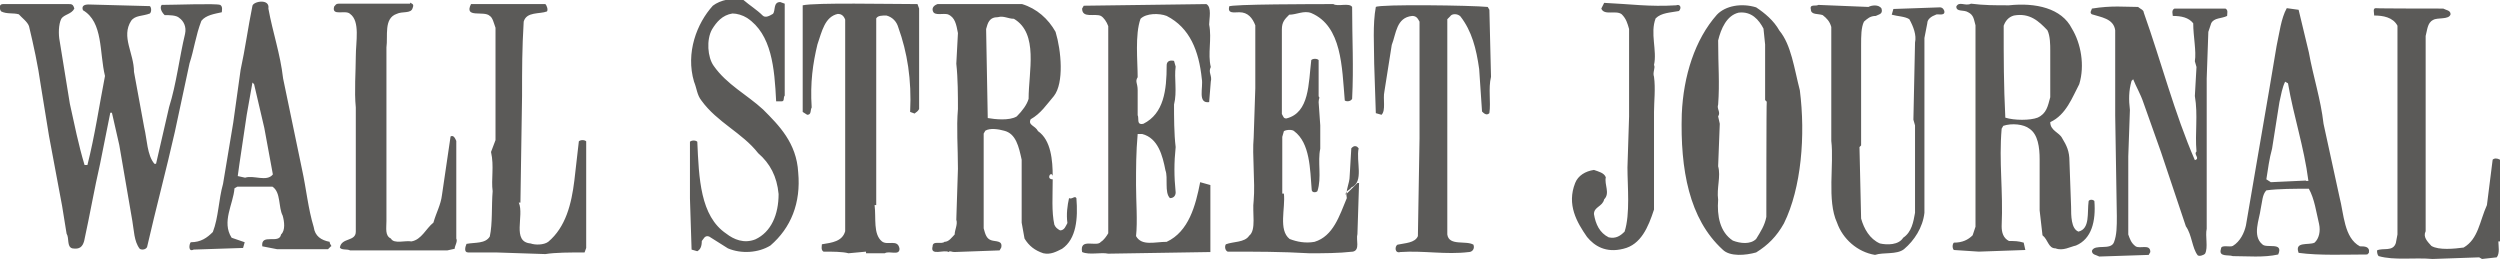<svg xmlns="http://www.w3.org/2000/svg" fill="#5B5A58" viewBox="1 364.6 612 63.5"><path d="M101.3 365.2c.7.4 1.1.4.7 1.4-.4 1.4-2.5.7-3.9 1.4-3.2 1.1-2.1 5.4-2.5 8.2v42.5c0 1.8-.4 3.6 1.1 4.3.7 1.4 3.6.4 5 .7 2.5-.4 3.6-3.2 5.4-4.6.7-2.5 1.8-4.3 2.1-6.8l2.1-14.3c.7-.4 1.1.4 1.4 1.1V423c.4.7-.4 1.8-.4 2.5l-1.8.4H86.7c-.7-.4-2.1 0-2.5-.7.4-2.5 3.9-1.4 3.9-3.9v-30.4c-.4-3.9 0-8.9 0-12.5 0-3.6 1.1-8.6-1.4-10.4-1.1-1.1-4.6.7-3.9-1.8.4-.4.4-.7 1.1-.7h17.5v-.3zm86.4 3.2c.7.7 1.8 0 2.5-.4.7-.7 0-2.9 1.8-2.9l1.1.4V388c-.4.4 0 1.4-.7 1.4H191c-.4-8.2-1.1-16.4-7.1-20.4-1.1-.7-2.5-1.1-3.6-1.1-2.5.4-3.9 2.1-5 3.9-1.4 2.5-1.1 6.8.4 8.9 3.2 4.6 8.2 7.1 12.1 10.7 3.9 3.9 8.2 8.2 8.6 15.4.7 7.5-1.8 13.6-6.8 17.9-2.9 1.8-7.1 2.1-10.4.7l-4.6-2.9c-1.1-.4-1.4.7-1.8 1.1 0 1.4-.4 2.1-1.1 2.5l-1.4-.4-.4-12.5v-13.9c.4-.4 1.4-.4 1.8 0 .4 8.9.7 18.2 7.1 22.5 1.8 1.4 4.3 2.5 7.1 1.4 3.9-1.8 5.7-6.1 5.7-11.1-.4-4.3-2.1-7.5-5-10-3.9-5-10-7.5-13.9-12.9-1.1-1.4-1.1-2.9-1.8-4.6-2.1-7.1.7-14.3 4.6-18.6 1.8-1.4 5-2.1 7.5-1.4 1.5 1.3 3.3 2.4 4.7 3.8zm-169.9-2.8c.7 0 1.1 0 1.4 1.1-.7 1.4-2.5 1.4-3.2 2.5-.7 1.4-.7 3.9-.4 5.4l2.5 15.4c1.1 5 2.1 10 3.6 15h.7c1.8-7.1 2.9-14.6 4.3-21.8-1.4-5.7-.4-13.2-5.4-16.1-.4-1.1.4-1.4 1.4-1.4l15 .4c.4.4.4 1.4 0 1.8-1.8.7-3.6.4-4.6 1.8-2.5 3.9.7 7.9.7 12.5l2.5 13.6c.7 2.9.7 6.8 2.5 8.9h.4l3.2-13.9c1.8-5.7 2.5-12.1 3.9-17.9.4-1.8-.4-3.2-1.4-3.9-.7-.7-2.5-.7-3.6-.7-1.1-1.1-1.1-2.1-.7-2.5 3.2 0 13.2-.4 14.3 0 .7.4.4 1.4.4 1.8-1.8.4-3.9.7-5 2.1-1.4 3.6-1.8 7.1-2.9 10.4l-3.6 16.8c-2.1 9.3-4.6 18.6-6.8 28.2-.4.7-1.4.7-1.8.4-1.4-1.8-1.4-4.6-1.8-6.8l-3.2-18.6-1.8-7.9H28l-2.5 12.5c-1.4 6.1-2.5 12.5-3.9 18.9-.4 1.4-1.1 2.1-2.9 1.8-1.4-.4-.7-2.5-1.4-3.6l-1.1-6.8-3.2-17.1-2-12.3c-.7-5-1.8-10-2.9-14.6-.4-1.1-1.8-2.1-2.5-2.9-1.4-.4-2.9 0-4.3-.7-.4-.4-.7-1.8.4-1.8h16.1zm116.7 0c.4.4.7 1.4.4 1.8-1.8.7-5 0-5.7 2.5-.4 6.8-.4 11.4-.4 18.2l-.4 26.1h-.4c1.4 3.2-1.8 9.6 2.9 10 1.1.4 3.2.4 4.3-.4 4.3-3.6 5.7-9.3 6.4-15l1.1-9.6c.4-.4 1.4-.4 1.8 0v26.1l-.4 1.1c-3.6 0-7.1 0-9.6.4l-12.1-.4h-6.8c-1.1 0-.7-1.4-.4-2.1 2.1-.4 4.6 0 5.7-1.8.7-3.2.4-7.5.7-11.1-.4-2.9.4-6.1-.4-9.6l1.1-2.9v-27.5c-.4-1.1-.7-2.5-1.4-2.9-1.4-1.4-6.4.7-4.6-2.9h18.2zm91.1 0l.4 1.1v24.6c-.4.7-.7.7-1.1 1.1l-1.1-.4c.4-7.9-.7-14.6-2.9-20.7-.4-1.4-1.4-2.5-2.9-2.9-1.1 0-2.1 0-2.5.7v45.7h-.4c.4 3.2-.4 7.1 1.8 8.9 1.4 1.1 3.9-.7 4.3 1.8 0 1.8-2.5.4-3.6 1.1H213v-.4l-4.3.4c-1.4-.4-3.9-.4-6.1-.4-.7-.4-.4-1.4-.4-1.8 2.5-.4 5-.7 5.7-3.2v-51.8c-.4-1.1-1.1-1.4-1.8-1.4-3.2.7-3.9 4.3-5 7.5-1.1 4.6-1.8 9.3-1.4 15.4-.4.7 0 1.8-1.1 1.8l-1.1-.7v-26.1c3.1-.7 21.3-.3 28.1-.3zm70.7 0c1.4.7.7 3.6.7 5 .7 3.6-.4 7.1.4 10.4-.7 1.4.4 2.1 0 3.6l-.4 5c-2.9.4-1.4-3.6-1.8-5.7-.7-6.8-2.9-12.5-8.6-15.4-1.8-.7-5-.7-6.4.7-1.4 3.9-.7 10.4-.7 14.3-.7 1.1 0 1.4 0 3.2v6.1c.4.7-.4 2.5 1.4 2.1 5-2.5 5.7-8.2 5.7-14.3 0-.7.4-1.4 1.8-1.1l.4 1.4c-.4 2.9.4 6.1-.4 9.3 0 2.9 0 7.1.4 10.4-.4 3.9-.4 7.1 0 11.1 0 .7-.4 1.4-1.4 1.4-1.4-1.4-.4-5-1.1-6.8-.7-3.6-1.8-7.9-5.7-8.9h-1.1c-.4 4.6-.4 8.2-.4 12.5 0 3.9.4 8.9 0 12.5 1.4 2.5 4.6 1.4 7.5 1.4 5.4-2.5 7.1-8.9 8.2-14.6l2.5.7v16.4l-25 .4c-1.8-.4-4.6.4-6.4-.4-.7-3.6 3.6-1.1 4.6-2.5.7-.4 1.4-1.4 1.8-2.1V371c-.4-1.1-1.1-2.1-1.8-2.5-1.4-.7-4.6.7-4.6-1.8l.4-.7 30-.4zm31.1 0c1.1.7 3.9-.4 4.6.7 0 7.9.4 14.6 0 22.5-.4.7-1.4.7-1.8.4-.7-8.2-.7-18.2-8.2-21.4-1.8-.7-3.6.4-5.4.4-1.1 1.1-1.8 1.8-1.8 3.6v20.7c.4.7.4 1.1 1.1 1.1 5.7-1.4 5.4-8.6 6.1-14.3.4-.4 1.4-.4 1.8 0v8.9c.4.4 0 .4 0 1.4l.4 5.7v5.7c-.7 3.2.4 7.1-.7 10.4-.4.4-1.4.4-1.4-.4-.4-5-.4-11.4-4.3-14.3-.4-.4-1.8-.4-2.5 0l-.4 1.4V412h.4c.4 3.6-1.4 8.9 1.4 11.1 1.8.7 3.9 1.1 6.1.7 4.6-1.4 6.1-6.4 7.9-10.7-.4-1.8.7-3.6.7-5.4l.4-6.8c.4-.4.7-.7 1.4-.4l.4.4c-.7 3.2 1.4 8.2-1.8 9.6-.4.7-1.4.7-1.4 1.8l2.9-2.9h.4l-.4 12.5c-.4 1.4.7 3.9-1.1 4.3-3.6.4-7.1.4-10.7.4-6.8-.4-13.2-.4-20-.4-.7-.4-.7-1.4-.4-1.8 1.8-.7 4.6-.4 5.7-2.1 1.8-1.4.7-5.7 1.1-8.6.4-4.6-.4-11.1 0-15.4l.4-12.1v-15.4c-.7-1.8-1.8-3.2-3.9-3.2-1.4 0-2.9.4-2.5-1.4-.3-.6 22.2-.6 25.5-.6zm37.8.7l.4.7.4 16.4c-.7 2.9 0 6.1-.4 8.9-.7.7-1.4 0-1.8-.4l-.7-10.4c-.7-5-1.8-9.3-4.6-12.9-.7-.7-2.1-.7-2.5 0l-.7.7V422c.4 2.9 4.6 1.4 6.4 2.5.4 1.1-.4 1.8-1.1 1.8-5.7.7-11.1-.4-16.8 0-1.4.4-1.4-1.4-.7-1.8 1.8-.4 4.3-.4 5-2.1l.4-23.9v-28.6c-.4-.7-.7-1.4-1.8-1.4-3.9.4-3.9 4.3-5 7.1l-1.8 11.4c-.4 1.8.4 4.6-.7 5.7l-1.4-.4-.4-12.1c0-4.3-.4-9.6.4-13.9 1-.7 23.5-.4 27.4 0zm46.1-.4c1.1-.4 1.4.7.7 1.4-2.1.4-4.3.4-5.7 1.8-1.4 3.6.4 7.9-.4 11.4.4.7-.4 1.8 0 2.9.4 2.9 0 6.1 0 8.6v23.9c-1.4 4.3-3.2 8.6-7.5 9.6-4.3 1.1-7.1-.7-8.9-2.9-2.5-3.6-5-7.9-2.9-13.2.7-1.8 2.5-2.9 4.6-3.2 1.1.4 2.5.7 2.9 1.8-.4 1.8 1.1 3.9-.4 5.4-.4 1.8-2.5 1.8-2.5 3.6.4 2.5 1.4 4.6 3.6 5.7 1.8.4 2.9-.4 3.9-1.4 1.4-4.3.7-11.1.7-15.7l.4-12.5v-21.4c-.4-1.4-.7-2.5-1.8-3.6-1.4-1.1-4.3.4-5-1.4l.7-1.4c6.5.3 11.1 1 17.6.6zm47.1.4c.7-.4 2.5-.7 3.2.4.4 1.4-.7 1.4-1.4 1.8-1.4 0-2.1.7-2.9 1.4-.7 1.4-.7 3.6-.7 5.7v24.6l-.4.4.4 17.5c.7 2.5 2.1 5 4.6 6.1 1.8.4 4.6.4 5.7-1.4 2.1-1.4 2.5-3.9 2.9-6.1v-21.4l-.4-1.4.4-18.9c.4-1.8-.4-3.9-1.4-5.7-1.1-.7-2.9-.7-4.3-1.1l.4-1.4 11.4-.4c.7 0 1.1.7 1.1 1.1 0 1.1-1.8.4-2.1.7-1.1.4-2.1 1.1-2.1 2.1l-.7 3.6v42.8c-.4 3.6-2.5 6.8-5 8.9-1.8 1.4-5 .7-7.1 1.4-4.3-.7-7.9-3.9-9.3-7.9-2.5-5.4-.7-14.3-1.4-20v-27.9c-.4-1.4-1.1-2.1-2.1-2.9-1.1-.4-2.9 0-2.9-1.4-.4-1.4 1.4-.7 1.8-1.1l12.3.5zm66 0c.4.4 1.4.7 1.4 1.4 4.3 12.1 7.5 24.6 12.5 36.1 1.4-.4-.4-1.4.4-2.1-.4-4.6.4-8.9-.4-13.6l.4-7.1-.4-1.4c.4-2.5-.4-6.1-.4-9.3-1.1-1.4-2.9-1.8-5-1.8 0-.4-.4-1.4.4-1.8h12.5c.7.4.4 1.1.4 1.8-1.4.7-3.2.4-3.9 1.8l-.7 2.1-.4 11.4v36.8c-.4 1.8.4 4.6-.4 6.1-.4.4-1.4.7-1.8.4-1.4-1.8-1.4-5-2.9-7.1l-6.1-18.2-4.3-12.1c-.7-2.1-1.8-3.9-2.5-5.7l-.4.4c-.7 2.5-.7 4.6-.4 7.1l-.4 11.4V422c.4 1.1.7 2.1 1.8 2.9 1.1.7 3.6-.7 3.6 1.4l-.4.7-12.1.4c-.7-.4-1.8-.4-1.8-1.4.7-1.8 4.6 0 5.4-2.1.7-1.8.7-3.9.7-6.4l-.4-24.6V372c-.4-2.9-3.6-3.2-5.7-3.9-.7-.4 0-1.1 0-1.4 4.9-.8 8.1-.4 11.3-.4zm74.7.4c.7.4 1.8.4 1.8 1.4-.4 1.4-3.2.7-4.3 1.4-1.4.7-1.4 2.5-1.8 3.9v47.8c-.7 1.4.4 2.5 1.4 3.6 1.8 1.1 5.7.7 7.9.4 3.6-2.1 3.9-6.4 5.7-10.4l1.4-11.1c.4-.4 1.1-.4 1.8 0v20h-.4c0 1.1.4 2.9-.4 3.9l-3.6.4-.7-.4-11.4.4c-4.6-.4-9.3.4-13.2-.7-.4-.4-.4-1.1-.4-1.4 1.4-.7 3.9.4 4.6-1.8l.4-2.1v-51.1c-1.1-2.1-3.6-2.5-5.7-2.5 0-.7-.4-1.8.4-1.8 0 .1 16.5.1 16.5.1zm-157.5 20c-1.4-5.4-2.1-11.1-5-14.6-1.4-2.5-3.6-4.3-5.7-5.7-3.6-1.1-7.5-.4-9.6 1.8-5.4 6.1-8.2 15-8.6 24.3-.4 13.6 1.8 25.7 10 33.2 1.8 1.8 5.7 1.4 8.2.7 2.9-1.8 5-3.9 6.8-7.1 4.3-8.7 5.3-21.6 3.9-32.6zm-8.2 31c-.4 2.1-1.4 3.6-2.5 5.4-1.4 1.4-3.9 1.1-5.7.4-3.2-2.1-3.9-6.1-3.6-10-.4-2.9.7-5.7 0-8.2l.4-10.4-.4-1.8c.7-1.1-.4-1.8 0-2.9.4-5.4 0-9.3 0-15.7.7-2.9 2.1-6.1 5-6.8 3.2-.4 5 1.8 6.1 3.9l.4 3.9v13.6l.4.4c-.1 0-.1 28.2-.1 28.2zm-168.9-4.6c-.4-.7-1.1.4-1.8 0-.4 1.8-.7 3.9-.4 6.1-.4.7-.7 1.8-1.8 1.8-.7-.4-1.1-.7-1.4-1.4-.7-3.2-.4-7.1-.4-11.1-.7 0-1.1-.4-.7-1.1.4-.4.7 0 .7.4 0-3.9-.4-8.9-3.6-11.1-.7-1.4-2.5-1.4-1.8-2.9 2.5-1.4 3.9-3.6 5.7-5.7 2.5-3.2 1.8-11.1.4-15.7-1.8-3.2-4.6-5.7-8.2-6.8h-20.7c-1.1.4-1.4 1.1-1.1 1.8.4 1.1 2.5.4 3.6.7 1.8.7 2.1 2.5 2.5 4.6l-.4 7.5c.4 3.6.4 7.9.4 11.1-.4 4.6 0 9.3 0 14.6l-.4 12.5c.4 1.1-.4 2.5-.4 3.6-.7.7-1.4 1.8-2.5 1.8-.7.7-2.9-.4-2.9 1.1-.7 2.5 2.9.7 3.9 1.4.4-.4.7 0 1.4 0l11.1-.4.4-.7c.4-1.8-1.4-1.4-2.5-1.8-1.1-.4-1.4-1.4-1.8-2.9v-23.2l.4-.7c1.1-.7 3.2-.4 4.6 0 2.9.7 3.6 3.9 4.3 7.1v15.4l.7 3.9c1.1 1.8 2.5 2.9 4.6 3.6 1.8.4 3.2-.4 4.6-1.1 3.5-2.4 3.9-7.4 3.5-12.4zm-14.6-20c-1.8 1.1-5.4.7-7.1.4l-.4-21.8c.4-1.4.7-2.9 2.9-2.9 1.4-.4 2.5.4 3.9.4 6.1 3.6 3.6 12.9 3.6 19.6-.4 1.4-1.5 2.9-2.9 4.3zm263.8 20.7c-.4-.4-1.1-.4-1.4 0-.4 2.9.4 6.8-2.5 7.5-1.8-.7-1.8-3.9-1.8-6.1l-.4-11.1c0-2.5-.7-3.9-1.8-5.7-.7-1.4-2.9-1.8-2.9-3.9 3.9-1.8 5.4-6.1 7.1-9.3 1.4-4.6.4-10-1.8-13.6-2.5-5-8.9-6.4-15.4-5.7-3.6 0-6.1 0-9.3-.4-1.4.7-2.9-.7-3.6.7 0 1.4 1.8.7 2.9 1.4 1.4.7 1.4 1.8 1.8 3.2v49.3l-.7 2.1c-1.1 1.1-2.5 1.8-4.6 1.8-.4.4-.4 1.4 0 1.8l6.1.4 11.4-.4-.4-1.8c-1.4-.4-2.1-.4-3.6-.4-1.4-.7-1.8-2.1-1.8-3.6.4-8.9-.7-15.7 0-23.9l.4-.7c2.1-.7 5-.4 6.4.7 2.1 1.4 2.5 4.6 2.5 7.5v12.5l.7 6.1c1.4 1.1 1.4 3.2 3.2 3.2 1.8.7 3.6-.4 5-.7 3.8-1.6 4.9-5.9 4.5-10.9zm-13.9-20.4c-1.8.7-5.7.7-7.9 0-.4-8.2-.4-14.3-.4-22.5.4-1.1 1.1-2.1 2.5-2.5 3.9-.7 6.1 1.4 8.2 3.6.7 1.4.7 3.6.7 5v11.4c-.6 2.2-.9 4-3.1 5zm78.9 31.5c-3.9-2.1-3.9-7.9-5-12.1l-3.9-17.9c-.7-6.1-2.5-11.4-3.6-17.5l-2.5-10.4-2.9-.4c-1.4 2.5-1.8 6.1-2.5 9.3l-1.8 10.7-3.2 18.6-2.5 14.6c-.4 1.8-1.4 3.9-3.2 5-.7.4-2.9-.4-2.9.7-.7 2.1 1.8 1.4 2.9 1.8 3.6 0 7.5.4 11.1-.4 1.4-3.2-2.9-1.4-3.9-2.5-2.5-2.1-.7-6.1-.4-8.6.4-1.8.4-3.6 1.4-4.6 2.9-.4 7.1-.4 10.4-.4 1.4 2.5 1.8 5.7 2.5 8.6.4 1.8 0 3.6-1.1 4.6-1.4.7-5-.4-3.9 2.5 5 .7 11.8.4 16.8.4l.4-.4c.3-1.6-1.1-1.6-2.2-1.6zm-13.2-16.1l-8.6.4-1.1-.7c.4-2.5.7-5 1.4-7.5l1.8-11.4c.4-1.8.7-3.6 1.4-5l.7.4c1.4 8.2 3.9 15.4 5 23.9h-.6v-.1zm-483.8 15c-2.1-.4-3.6-1.4-3.9-3.6-1.4-4.6-1.8-9.3-2.9-14.3l-4.6-22.1c-.7-6.1-2.5-11.1-3.6-17.1.4-2.5-3.6-1.8-3.9-.7-1.1 5.4-1.8 10.7-2.9 15.7l-1.8 12.9-2.5 15c-1.1 3.9-1.1 8.2-2.5 11.8-1.4 1.4-2.9 2.5-5.4 2.5-.4.4-.7 2.5.7 1.8l12.1-.4.4-1.4-3.2-1.1c-2.5-3.9.4-8.2.7-12.1l.7-.4h8.6c2.1 1.4 1.4 5 2.5 7.1.4 1.4.7 3.6-.4 4.6-.4 2.5-5-.4-4.6 2.9l3.6.7h12.5l.7-.7c.4 0-.3-.4-.3-1.1zM61 408.1l-1.8-.4.4-2.9 1.8-12.1 1.4-7.9.4.4 2.5 10.7 2.1 11.4c-1.5 1.9-4.7.1-6.8.8z"/></svg>